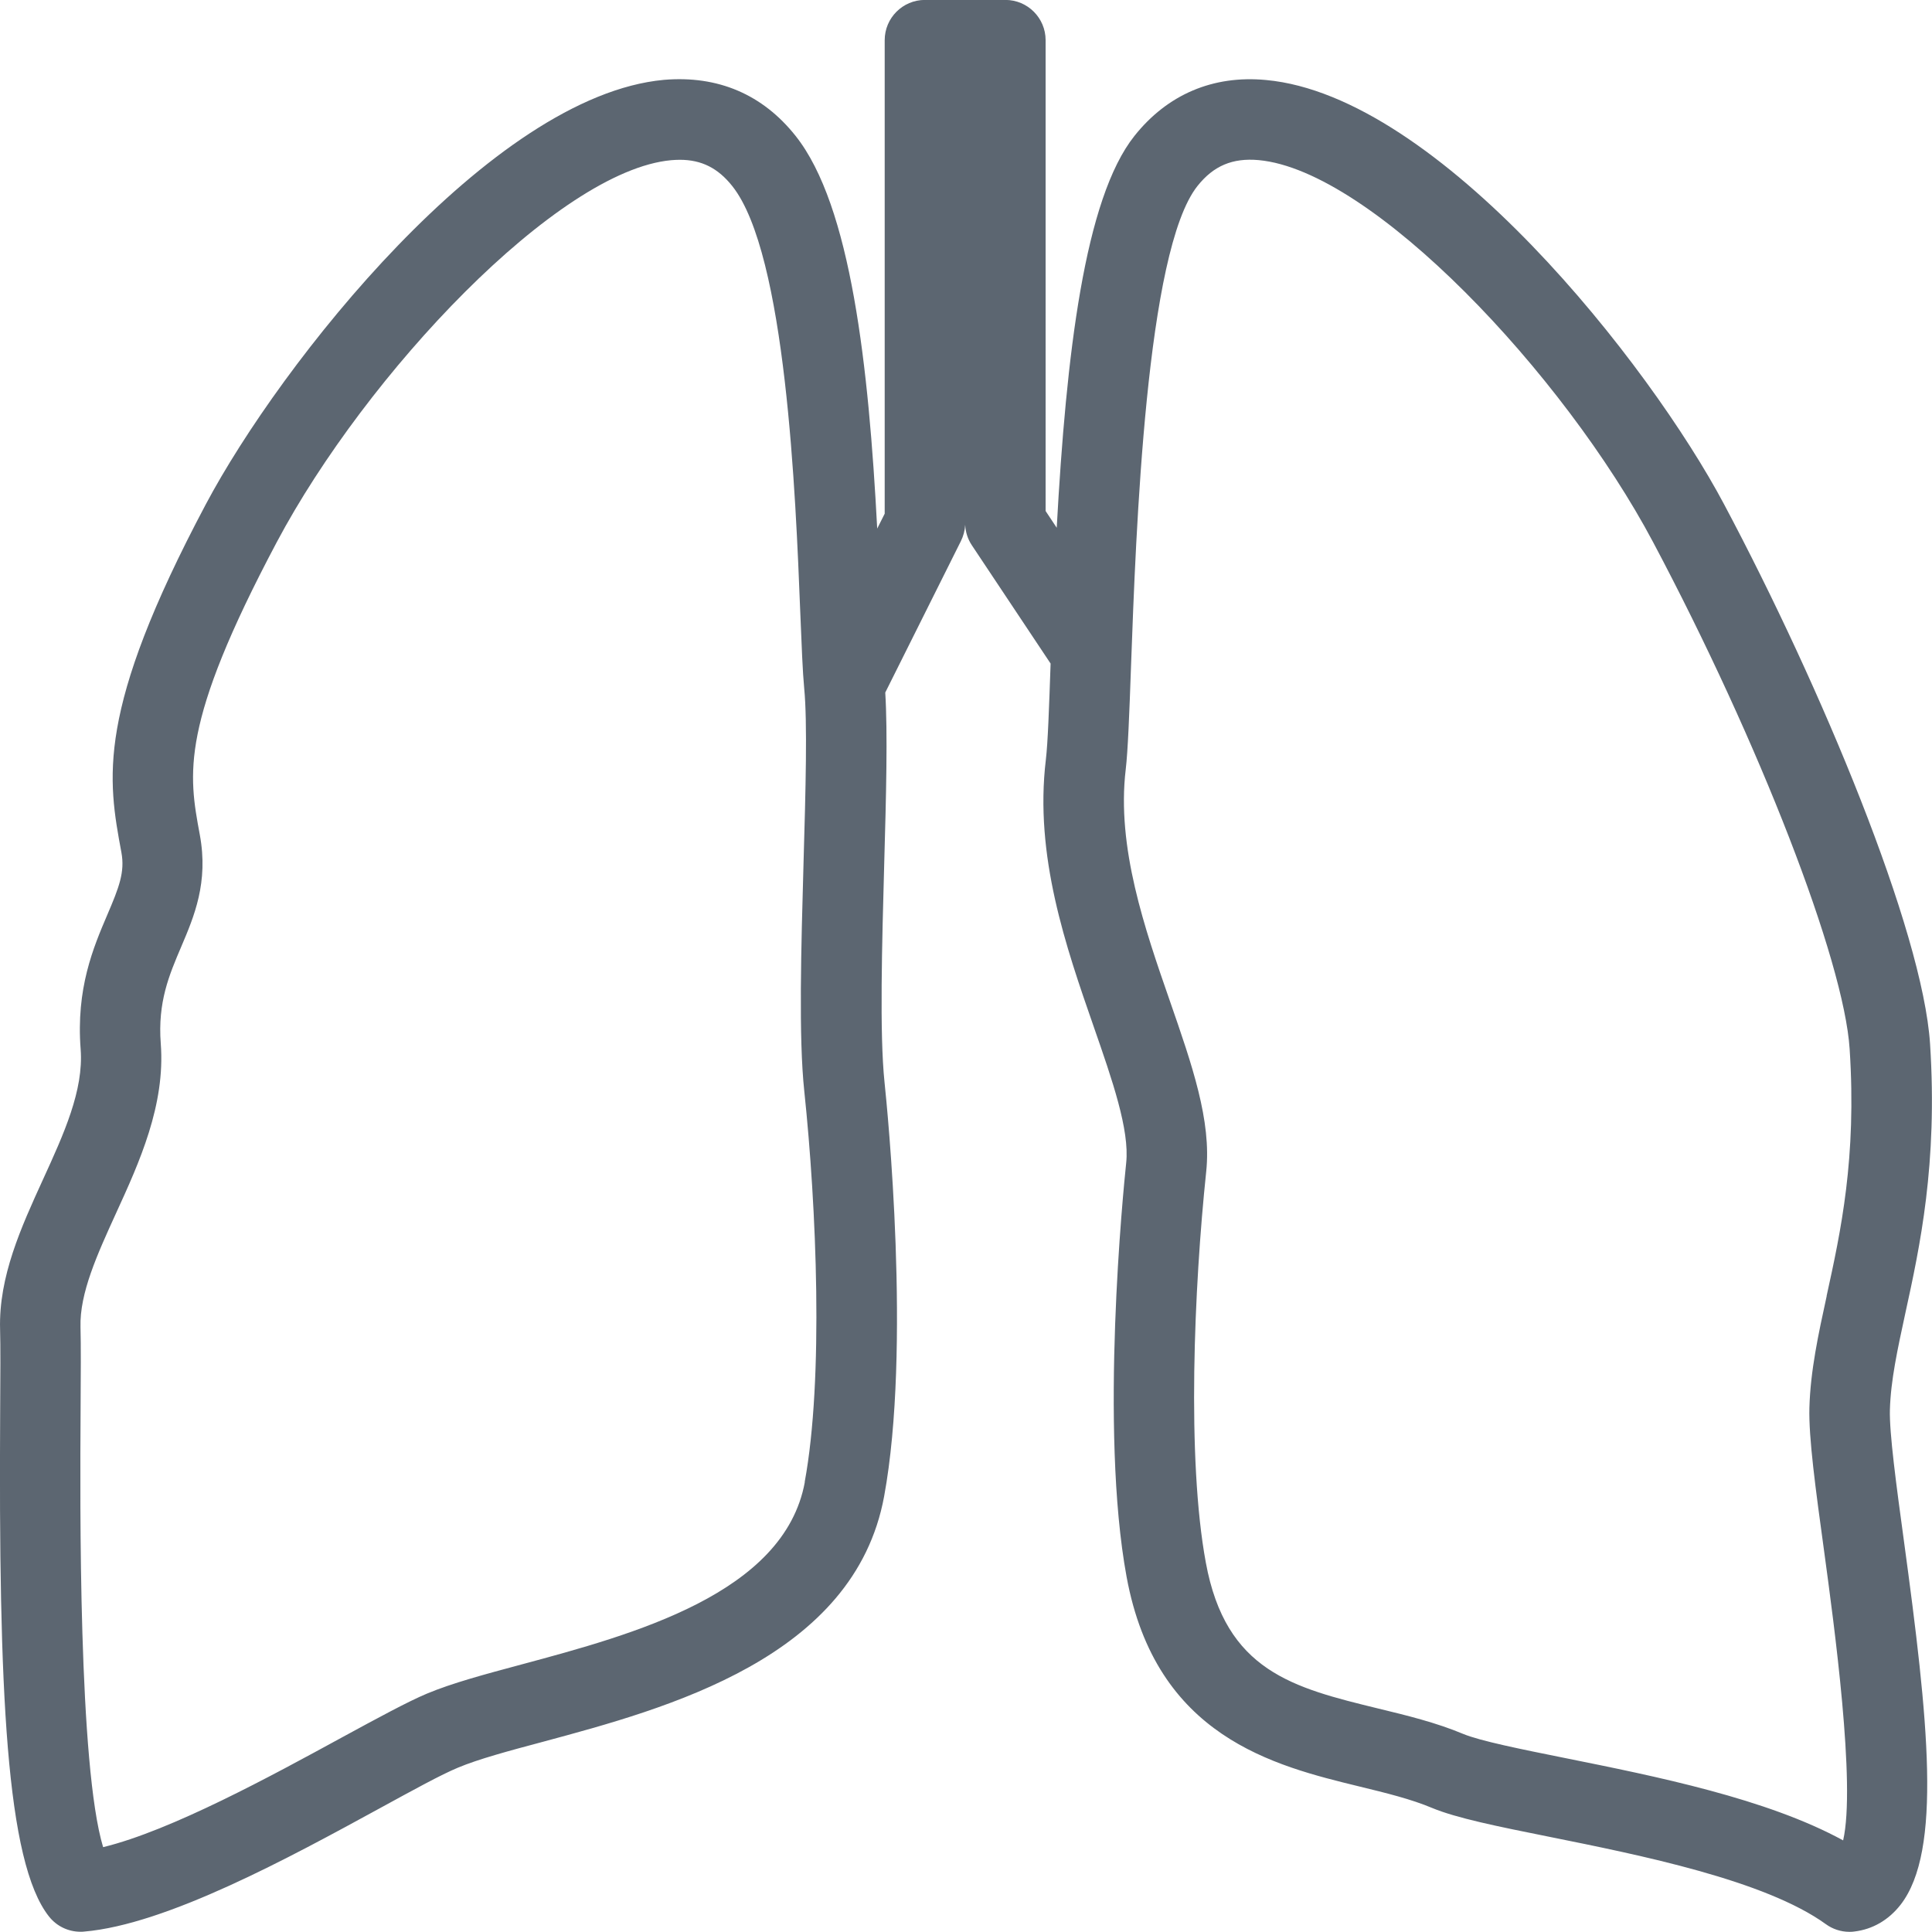 <svg xmlns="http://www.w3.org/2000/svg" viewBox="0 0 24 24"><path fill="#5c6671" d="M23.477 17.514c.01-.366.095-.753.192-1.202.18-.824.403-1.85.307-3.344-.092-1.412-1.355-4.44-2.558-6.702-.924-1.741-3.542-5.074-5.69-5.272-.66-.063-1.227.18-1.636.695-.619.779-.847 2.712-.965 4.867l-.138-.208V.499c0-.276-.224-.5-.5-.5h-.999c-.276 0-.5.224-.5.5v5.882l-.093.185c-.106-2.01-.324-4.01-1.014-4.878-.409-.515-.964-.753-1.636-.696-2.146.198-4.766 3.531-5.69 5.272-1.371 2.582-1.219 3.409-1.049 4.325.045.244-.029.434-.175.775-.174.407-.39.915-.331 1.672.038.507-.207 1.046-.468 1.616-.271.593-.551 1.206-.533 1.859.006.214.004.571.001 1.015-.02 3.468.073 5.608.607 6.282.095.12.239.189.392.189.014 0 .028 0 .042-.002 1.026-.086 2.56-.923 3.68-1.535.412-.225.755-.414.967-.502.251-.105.623-.206 1.055-.321 1.541-.415 3.868-1.04 4.238-3.049.338-1.834.04-4.81.005-5.143-.063-.601-.031-1.723-.004-2.713.024-.843.044-1.628.013-2.129l.94-1.882c.031-.063.049-.131.053-.202.004.091.032.179.083.255l.978 1.469c-.019.552-.034.982-.059 1.194-.144 1.194.249 2.324.596 3.321.229.658.445 1.279.402 1.687-.035.333-.333 3.309.005 5.143.366 1.988 1.827 2.345 2.894 2.605.329.08.64.156.901.266.303.126.811.229 1.454.358 1.132.228 2.683.54 3.438 1.086.081.059.183.095.293.095h.002c.02 0 .04-.001.059-.004.226-.027.425-.142.574-.333.519-.669.344-2.296.041-4.521-.094-.689-.182-1.341-.174-1.629zm-13.479.896c-.255 1.389-2.139 1.895-3.514 2.265-.466.125-.868.233-1.181.364-.232.097-.609.301-1.061.547-.863.471-2.116 1.155-2.961 1.36-.306-1.012-.287-4.268-.28-5.412.003-.459.005-.828-.001-1.048-.012-.422.209-.905.442-1.416.288-.629.614-1.343.555-2.108-.039-.514.104-.849.255-1.203.159-.374.34-.797.23-1.39-.141-.759-.251-1.359.956-3.634C4.547 4.647 6.929 2.119 8.337 1.99c.037-.003.073-.005.108-.005.271 0 .475.104.652.327.668.841.787 3.846.844 5.29.017.417.03.75.049.948.041.42.018 1.265-.008 2.158-.03 1.071-.062 2.179.009 2.846.151 1.436.243 3.569.005 4.857zm12.694-2.311c-.104.477-.202.928-.215 1.388-.01.37.075.997.184 1.791.123.905.394 2.895.235 3.584-.949-.519-2.323-.795-3.455-1.023-.542-.109-1.054-.212-1.266-.3-.334-.14-.698-.229-1.05-.314-1.061-.259-1.898-.463-2.146-1.815-.238-1.288-.146-3.421.005-4.857.066-.629-.174-1.32-.452-2.12-.311-.895-.663-1.908-.548-2.874.027-.228.045-.691.066-1.285.061-1.675.187-5.16.825-5.963.201-.253.437-.351.761-.322 1.409.13 3.791 2.657 4.899 4.745 1.32 2.487 2.371 5.194 2.442 6.298.088 1.354-.11 2.264-.286 3.066z"/></svg>